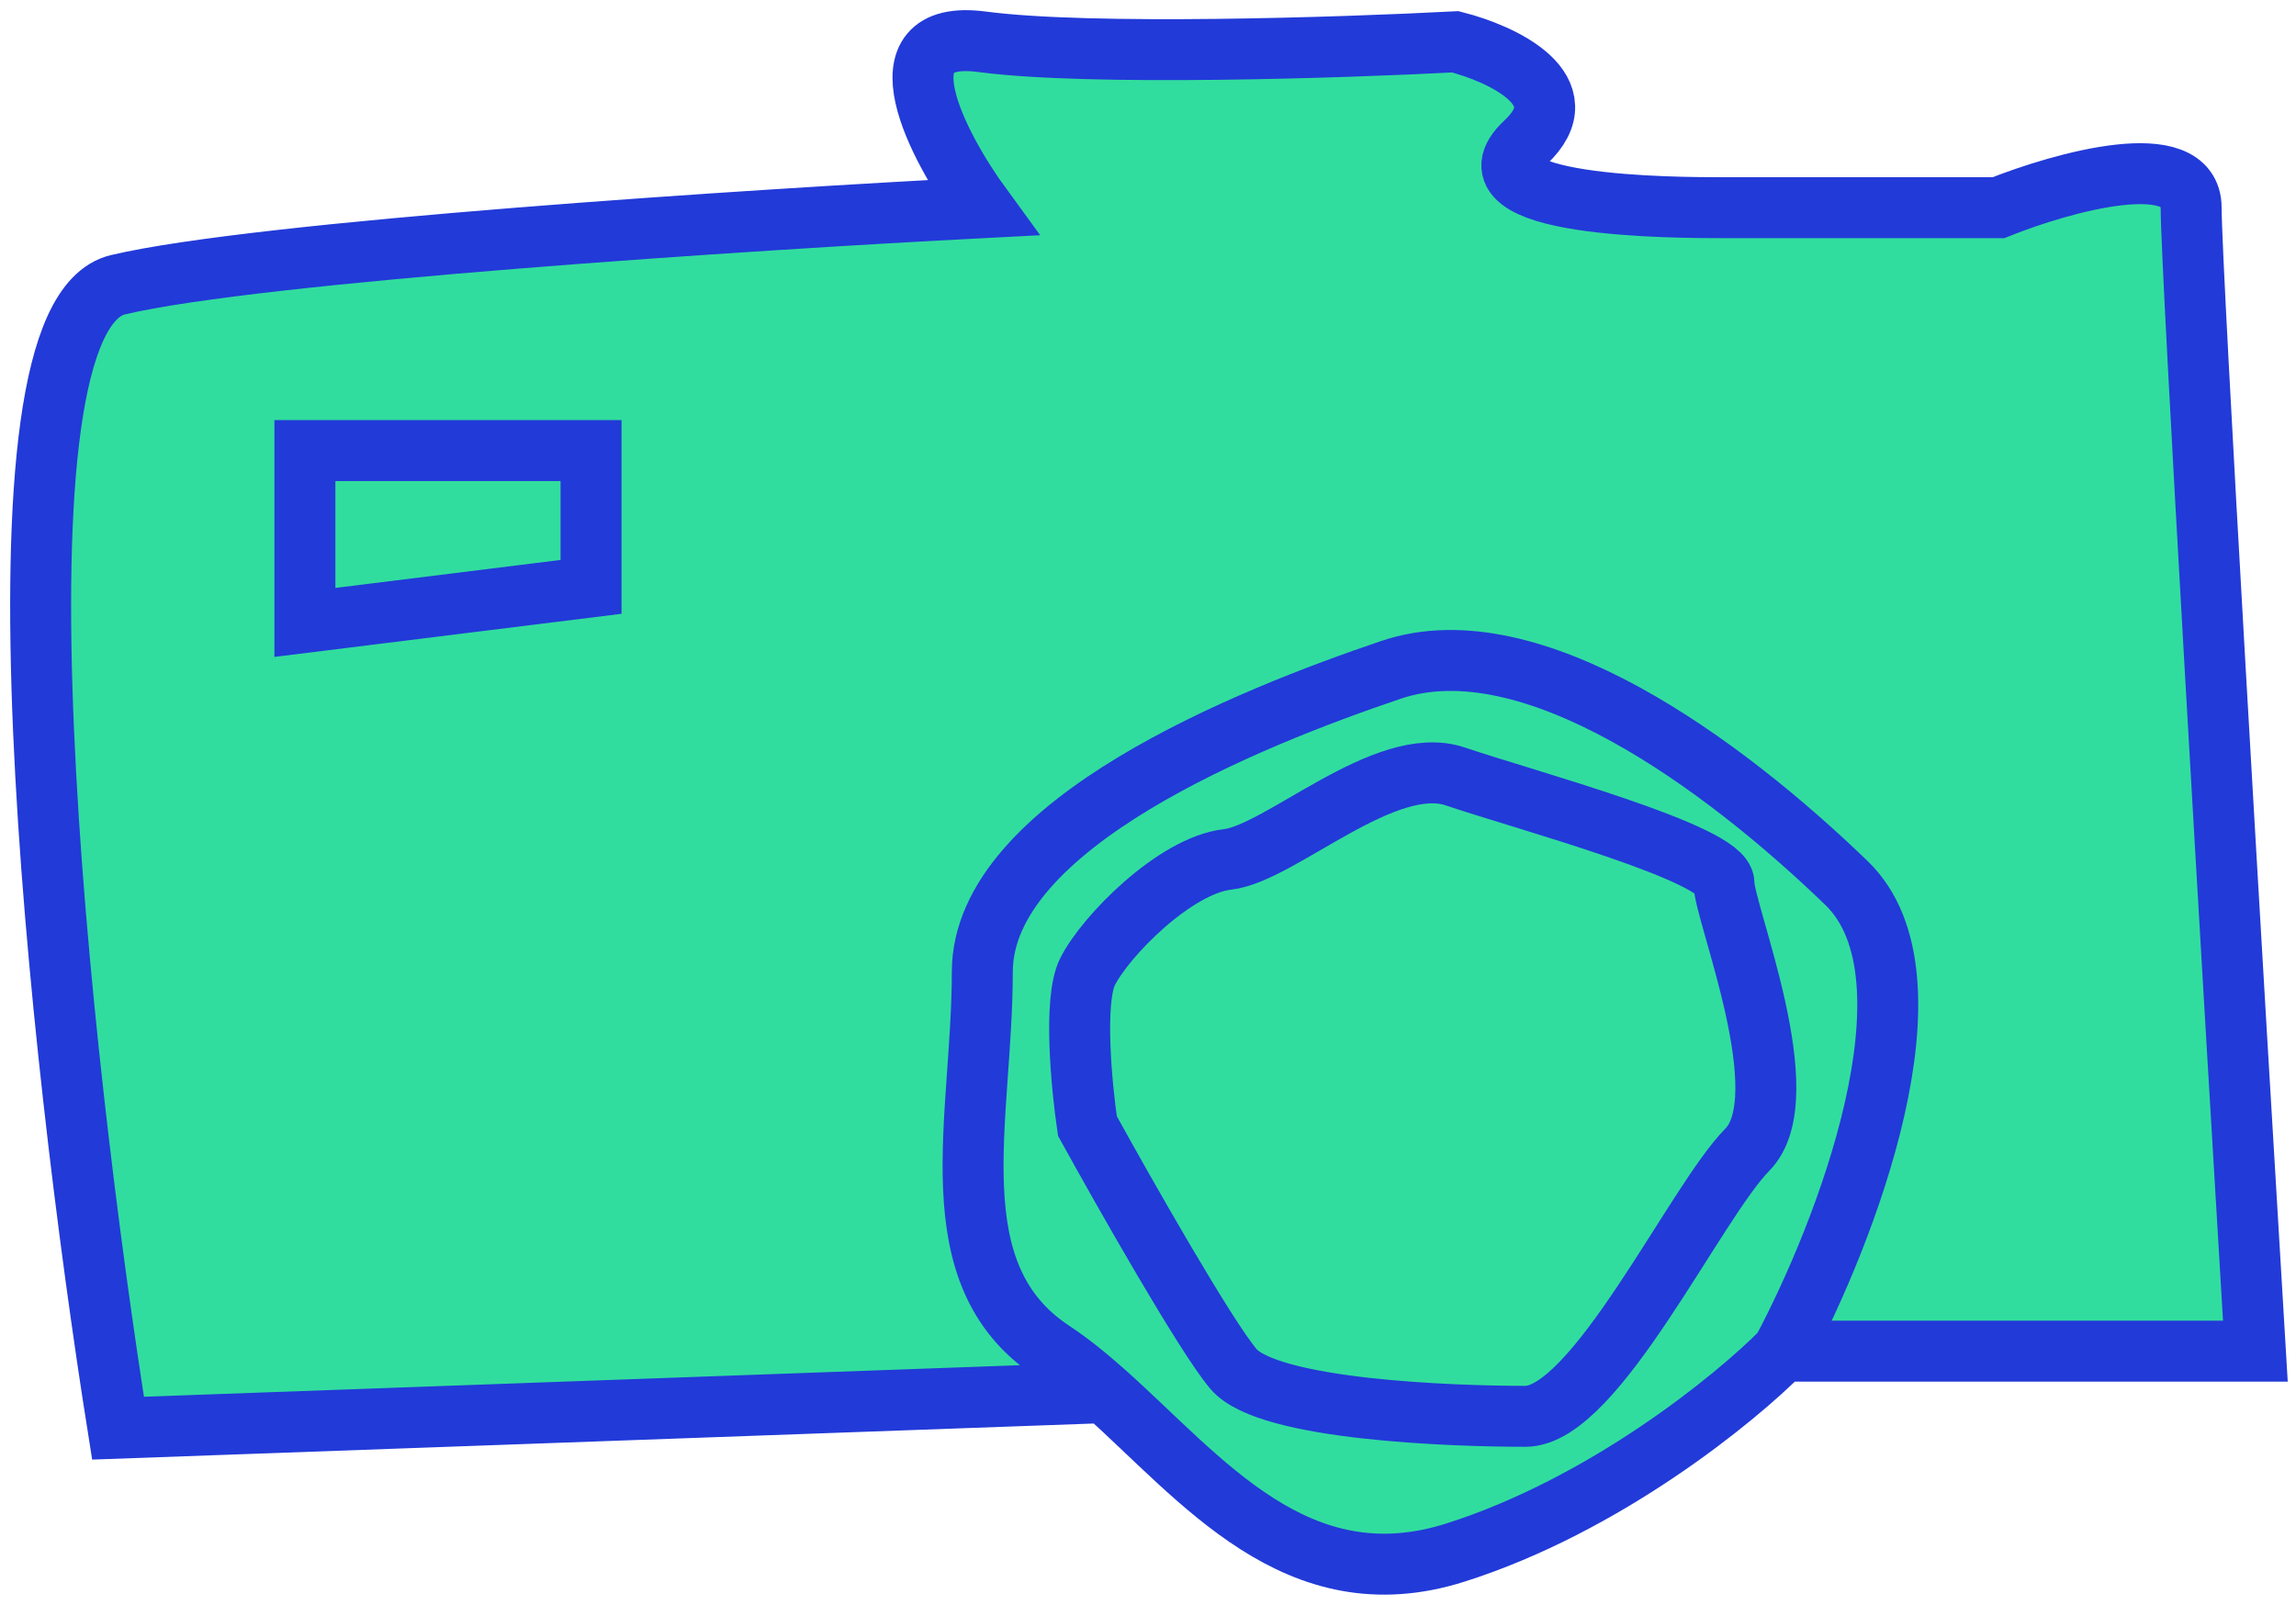 <svg width="113" height="79" viewBox="0 0 113 79" fill="none" xmlns="http://www.w3.org/2000/svg">
<path d="M5.809 70.305C2.935 52.223 -1.089 15.649 5.809 14.016C12.706 12.382 37.04 10.807 48.345 10.224C46.142 7.21 43.057 1.358 48.345 2.058C53.633 2.758 66.069 2.349 71.625 2.058C73.924 2.641 77.833 4.449 75.074 7.016C71.625 10.224 82.547 10.224 84.846 10.224H98.354C101.516 8.96 107.839 7.191 107.839 10.224C107.839 13.257 109.946 49.014 111 66.514H98.354H87.72C85.421 68.847 78.983 74.097 71.625 76.43C63.832 78.902 59.134 72.787 54.384 68.555L5.809 70.305Z" fill="#31DD9E"/>
<path d="M87.72 66.514H98.354H111C109.946 49.014 107.839 13.257 107.839 10.224C107.839 7.191 101.516 8.96 98.354 10.224C94.618 10.224 86.685 10.224 84.846 10.224C82.547 10.224 71.625 10.224 75.074 7.016C77.833 4.449 73.924 2.641 71.625 2.058C66.069 2.349 53.633 2.758 48.345 2.058C43.057 1.358 46.142 7.21 48.345 10.224C37.04 10.807 12.706 12.382 5.809 14.016C-1.089 15.649 2.935 52.223 5.809 70.305L54.384 68.555M87.72 66.514C90.786 60.778 95.71 48.139 90.881 43.473C84.846 37.64 75.361 30.64 68.464 32.973C61.566 35.306 48.345 40.556 48.345 47.848C48.345 55.139 46.046 62.722 51.794 66.514C52.671 67.093 53.528 67.793 54.384 68.555M87.72 66.514C85.421 68.847 78.983 74.097 71.625 76.43C63.832 78.902 59.134 72.787 54.384 68.555M53.518 55.431C53.23 53.486 52.826 49.248 53.518 47.848C54.384 46.098 57.83 42.598 60.416 42.306C63.003 42.015 68.176 37.056 71.625 38.223C75.074 39.39 84.846 42.015 84.846 43.473C84.846 44.931 88.582 53.973 85.996 56.597C83.409 59.222 78.523 69.722 75.074 69.722C71.625 69.722 62.428 69.43 60.704 67.389C59.324 65.756 55.339 58.736 53.518 55.431ZM15.006 22.182H29.089V28.89L15.006 30.64V22.182Z" stroke="#223AD8" stroke-width="3"/>
</svg>
